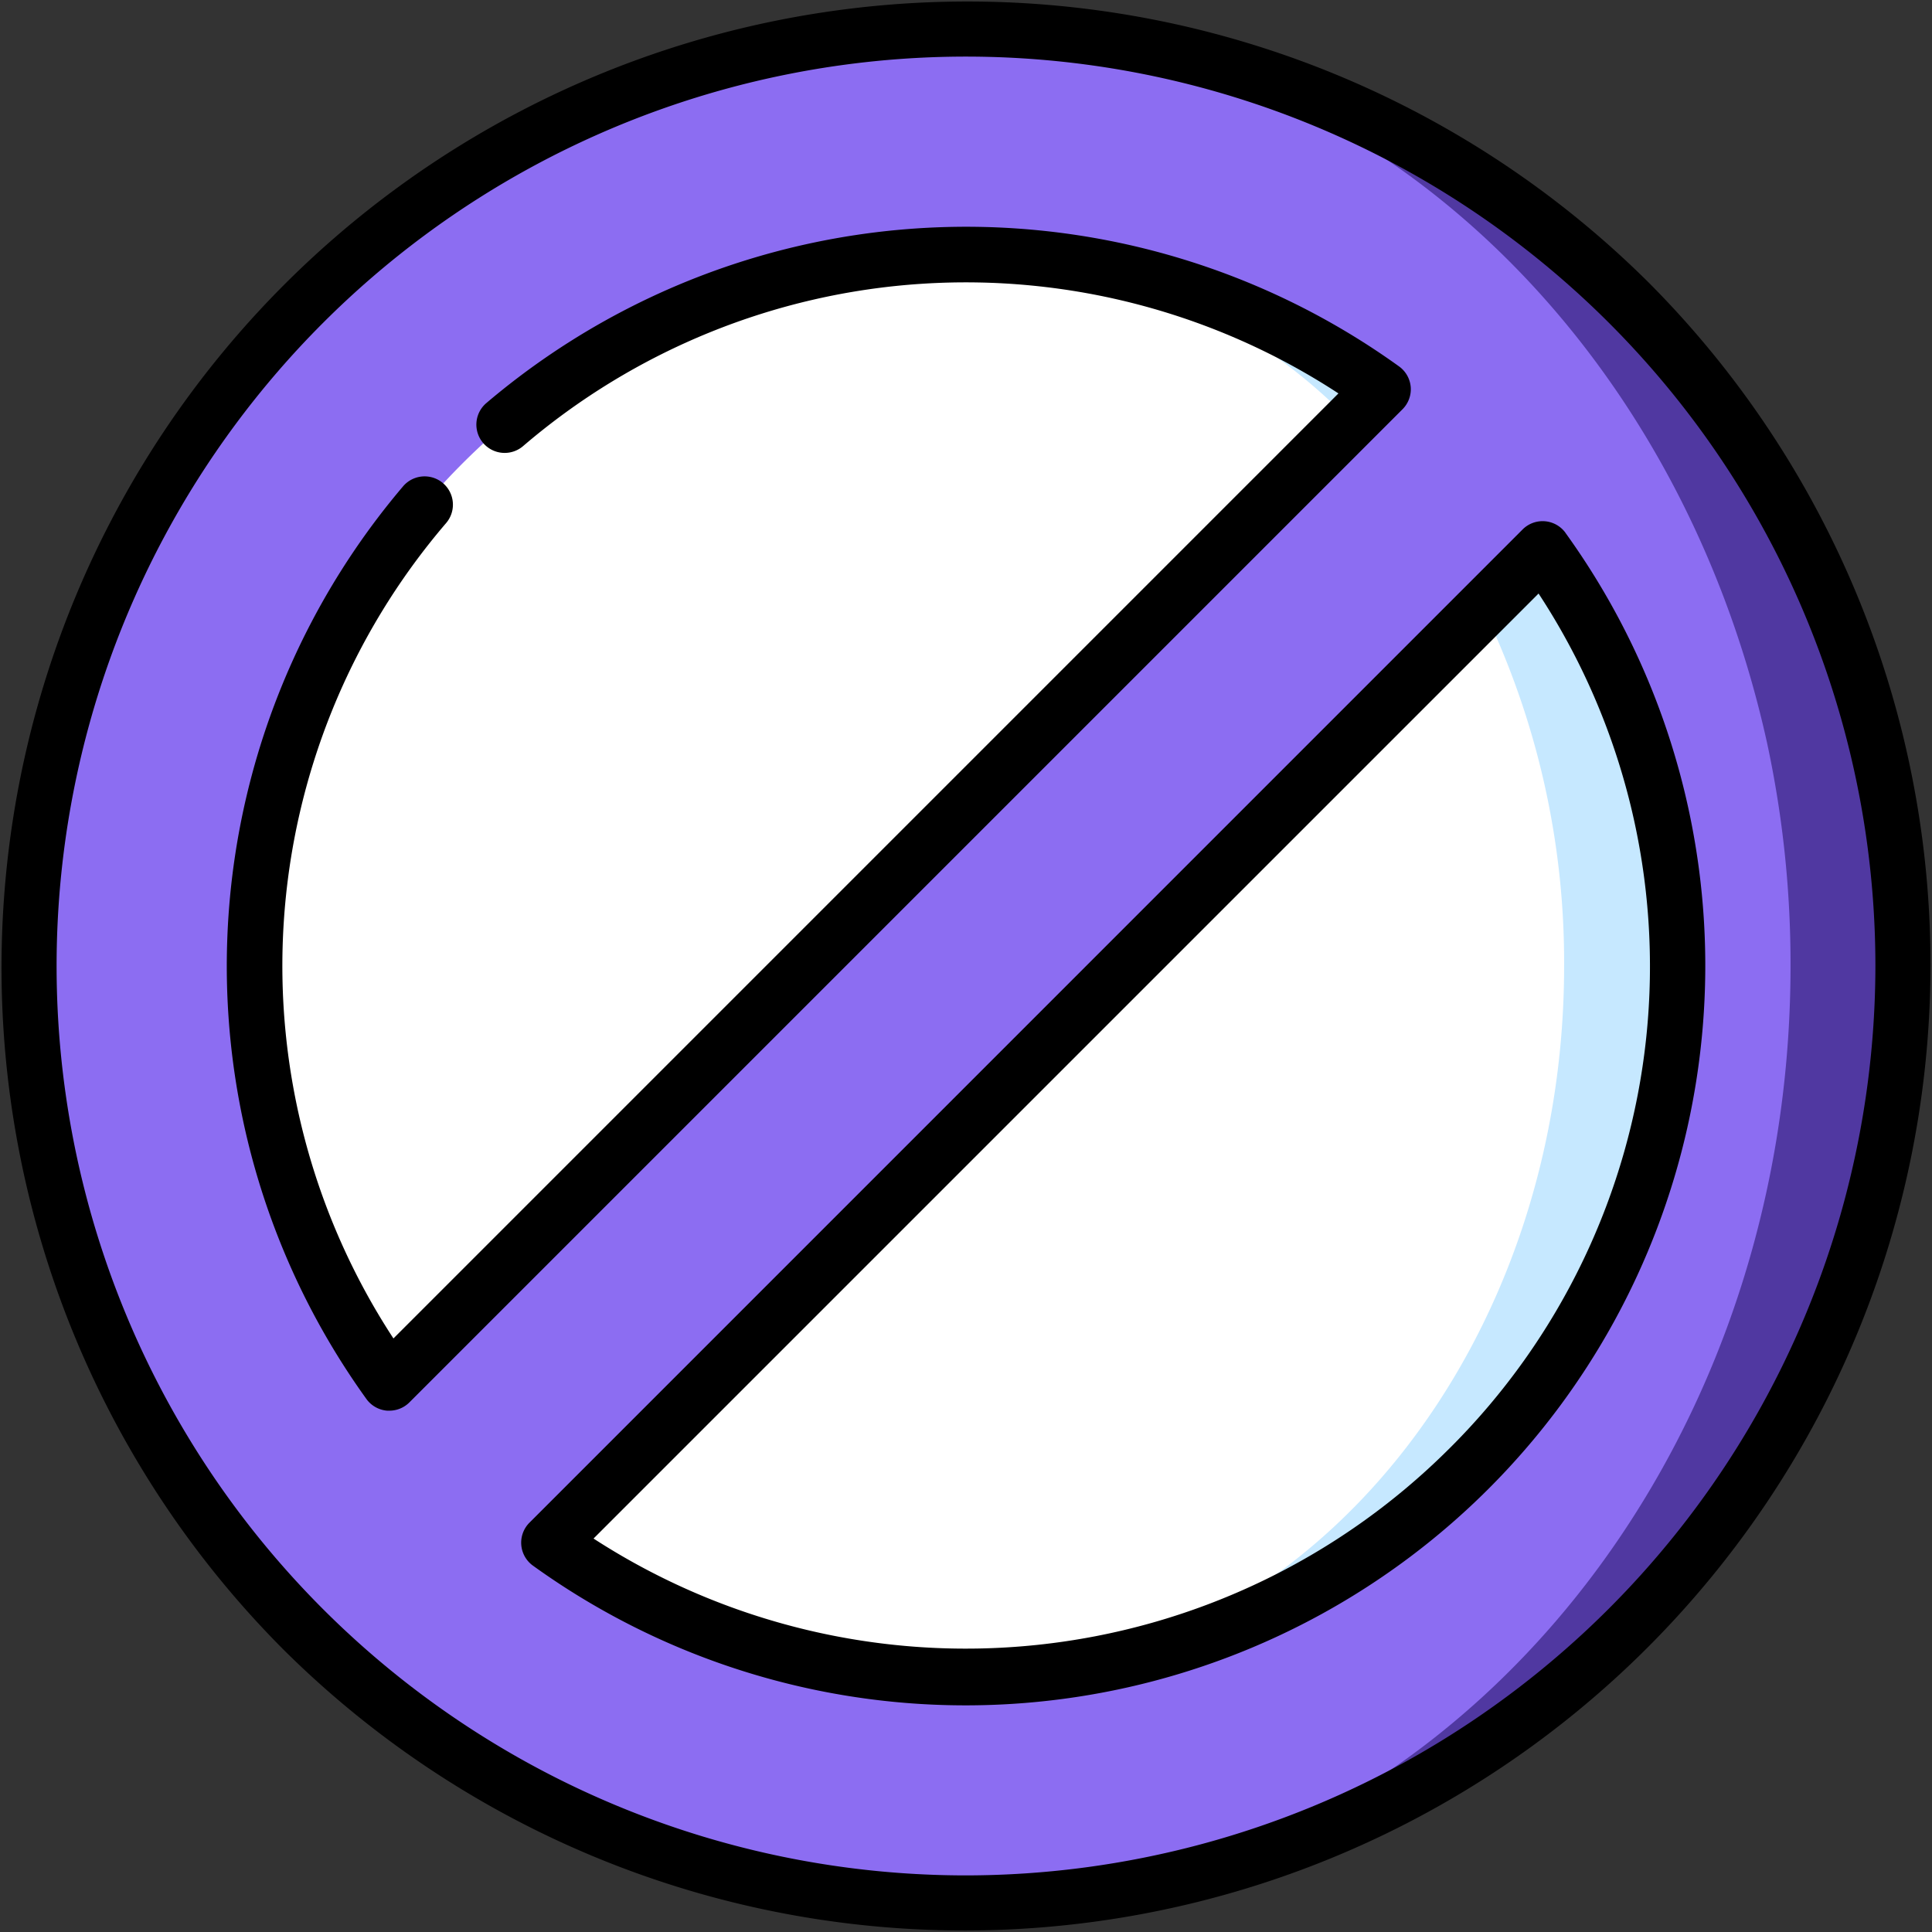 <svg id="prohibido" xmlns="http://www.w3.org/2000/svg" width="92.948" height="92.948" viewBox="0 0 92.948 92.948">
  <rect x="0" y="0" width="92.948" height="92.948" fill="#333333" stroke="none"/>
  <path id="Trazado_107526" data-name="Trazado 107526" d="M258.82,7.52V97.738a45.112,45.112,0,0,0,0-90.218Z" transform="translate(-211.834 -6.155)" fill="#5038a1"/>
  <path id="Trazado_107527" data-name="Trazado 107527" d="M53.125,7.5c18.333.264,33.67,14.674,38.02,34.352a50.467,50.467,0,0,1,1.135,10.757c0,24.72-17.484,44.8-39.154,45.109-.171,0-.341,0-.512,0a45.113,45.113,0,0,1,0-90.225C52.783,7.5,52.954,7.5,53.125,7.5Z" transform="translate(-6.138 -6.138)" fill="#8c6df2"/>
  <path id="Trazado_107528" data-name="Trazado 107528" d="M291.3,145.62l-2.854,2.854L265.24,199.82a34.2,34.2,0,0,0,26.064-54.2Z" transform="translate(-217.088 -119.184)" fill="#c6e8ff"/>
  <path id="Trazado_107529" data-name="Trazado 107529" d="M190.546,161.34a39.09,39.09,0,0,1,3.887,17.185c0,18.23-11.985,33.131-27.1,34.162a.2.2,0,0,1-.033,0,34.192,34.192,0,0,1-21.683-6.423Z" transform="translate(-119.184 -132.05)" fill="#fff"/>
  <path id="Trazado_107530" data-name="Trazado 107530" d="M283.748,74.249l-1.534,1.534L265.42,67.83A34.11,34.11,0,0,1,283.748,74.249Z" transform="translate(-217.236 -55.516)" fill="#c6e8ff"/>
  <path id="Trazado_107531" data-name="Trazado 107531" d="M120.3,75.59,74.054,121.836a34.2,34.2,0,0,1,29.451-54.2A26.355,26.355,0,0,1,120.3,75.59Z" transform="translate(-55.321 -55.323)" fill="#fff"/>
  <path id="Trazado_107532" data-name="Trazado 107532" d="M79.336,13.612A46.474,46.474,0,0,0,13.612,79.336,46.474,46.474,0,0,0,79.336,13.612ZM46.474,90.225A43.751,43.751,0,1,1,90.225,46.474,43.8,43.8,0,0,1,46.474,90.225Z"/>
  <path id="Trazado_107533" data-name="Trazado 107533" d="M188.362,138.682a1.361,1.361,0,0,0-2.066-.165L138.517,186.3a1.361,1.361,0,0,0,.165,2.066,35.587,35.587,0,0,0,49.68-49.68Zm-5.61,44.071a32.925,32.925,0,0,1-41.153,4.311L187.064,141.6A32.7,32.7,0,0,1,182.753,182.753Z" transform="translate(-113.044 -113.045)"/>
  <path id="Trazado_107534" data-name="Trazado 107534" d="M117.061,67.817a1.362,1.362,0,0,0-.559-.995,35.647,35.647,0,0,0-43.915,1.763,1.361,1.361,0,1,0,1.767,2.071,32.739,32.739,0,0,1,39.229-2.537L68.119,113.584a32.738,32.738,0,0,1,2.536-39.229,1.361,1.361,0,1,0-2.071-1.767A35.647,35.647,0,0,0,66.821,116.5a1.362,1.362,0,0,0,.995.559c.036,0,.072,0,.109,0a1.362,1.362,0,0,0,.963-.4l47.779-47.779A1.362,1.362,0,0,0,117.061,67.817Z" transform="translate(-49.191 -49.192)"/>
</svg>
